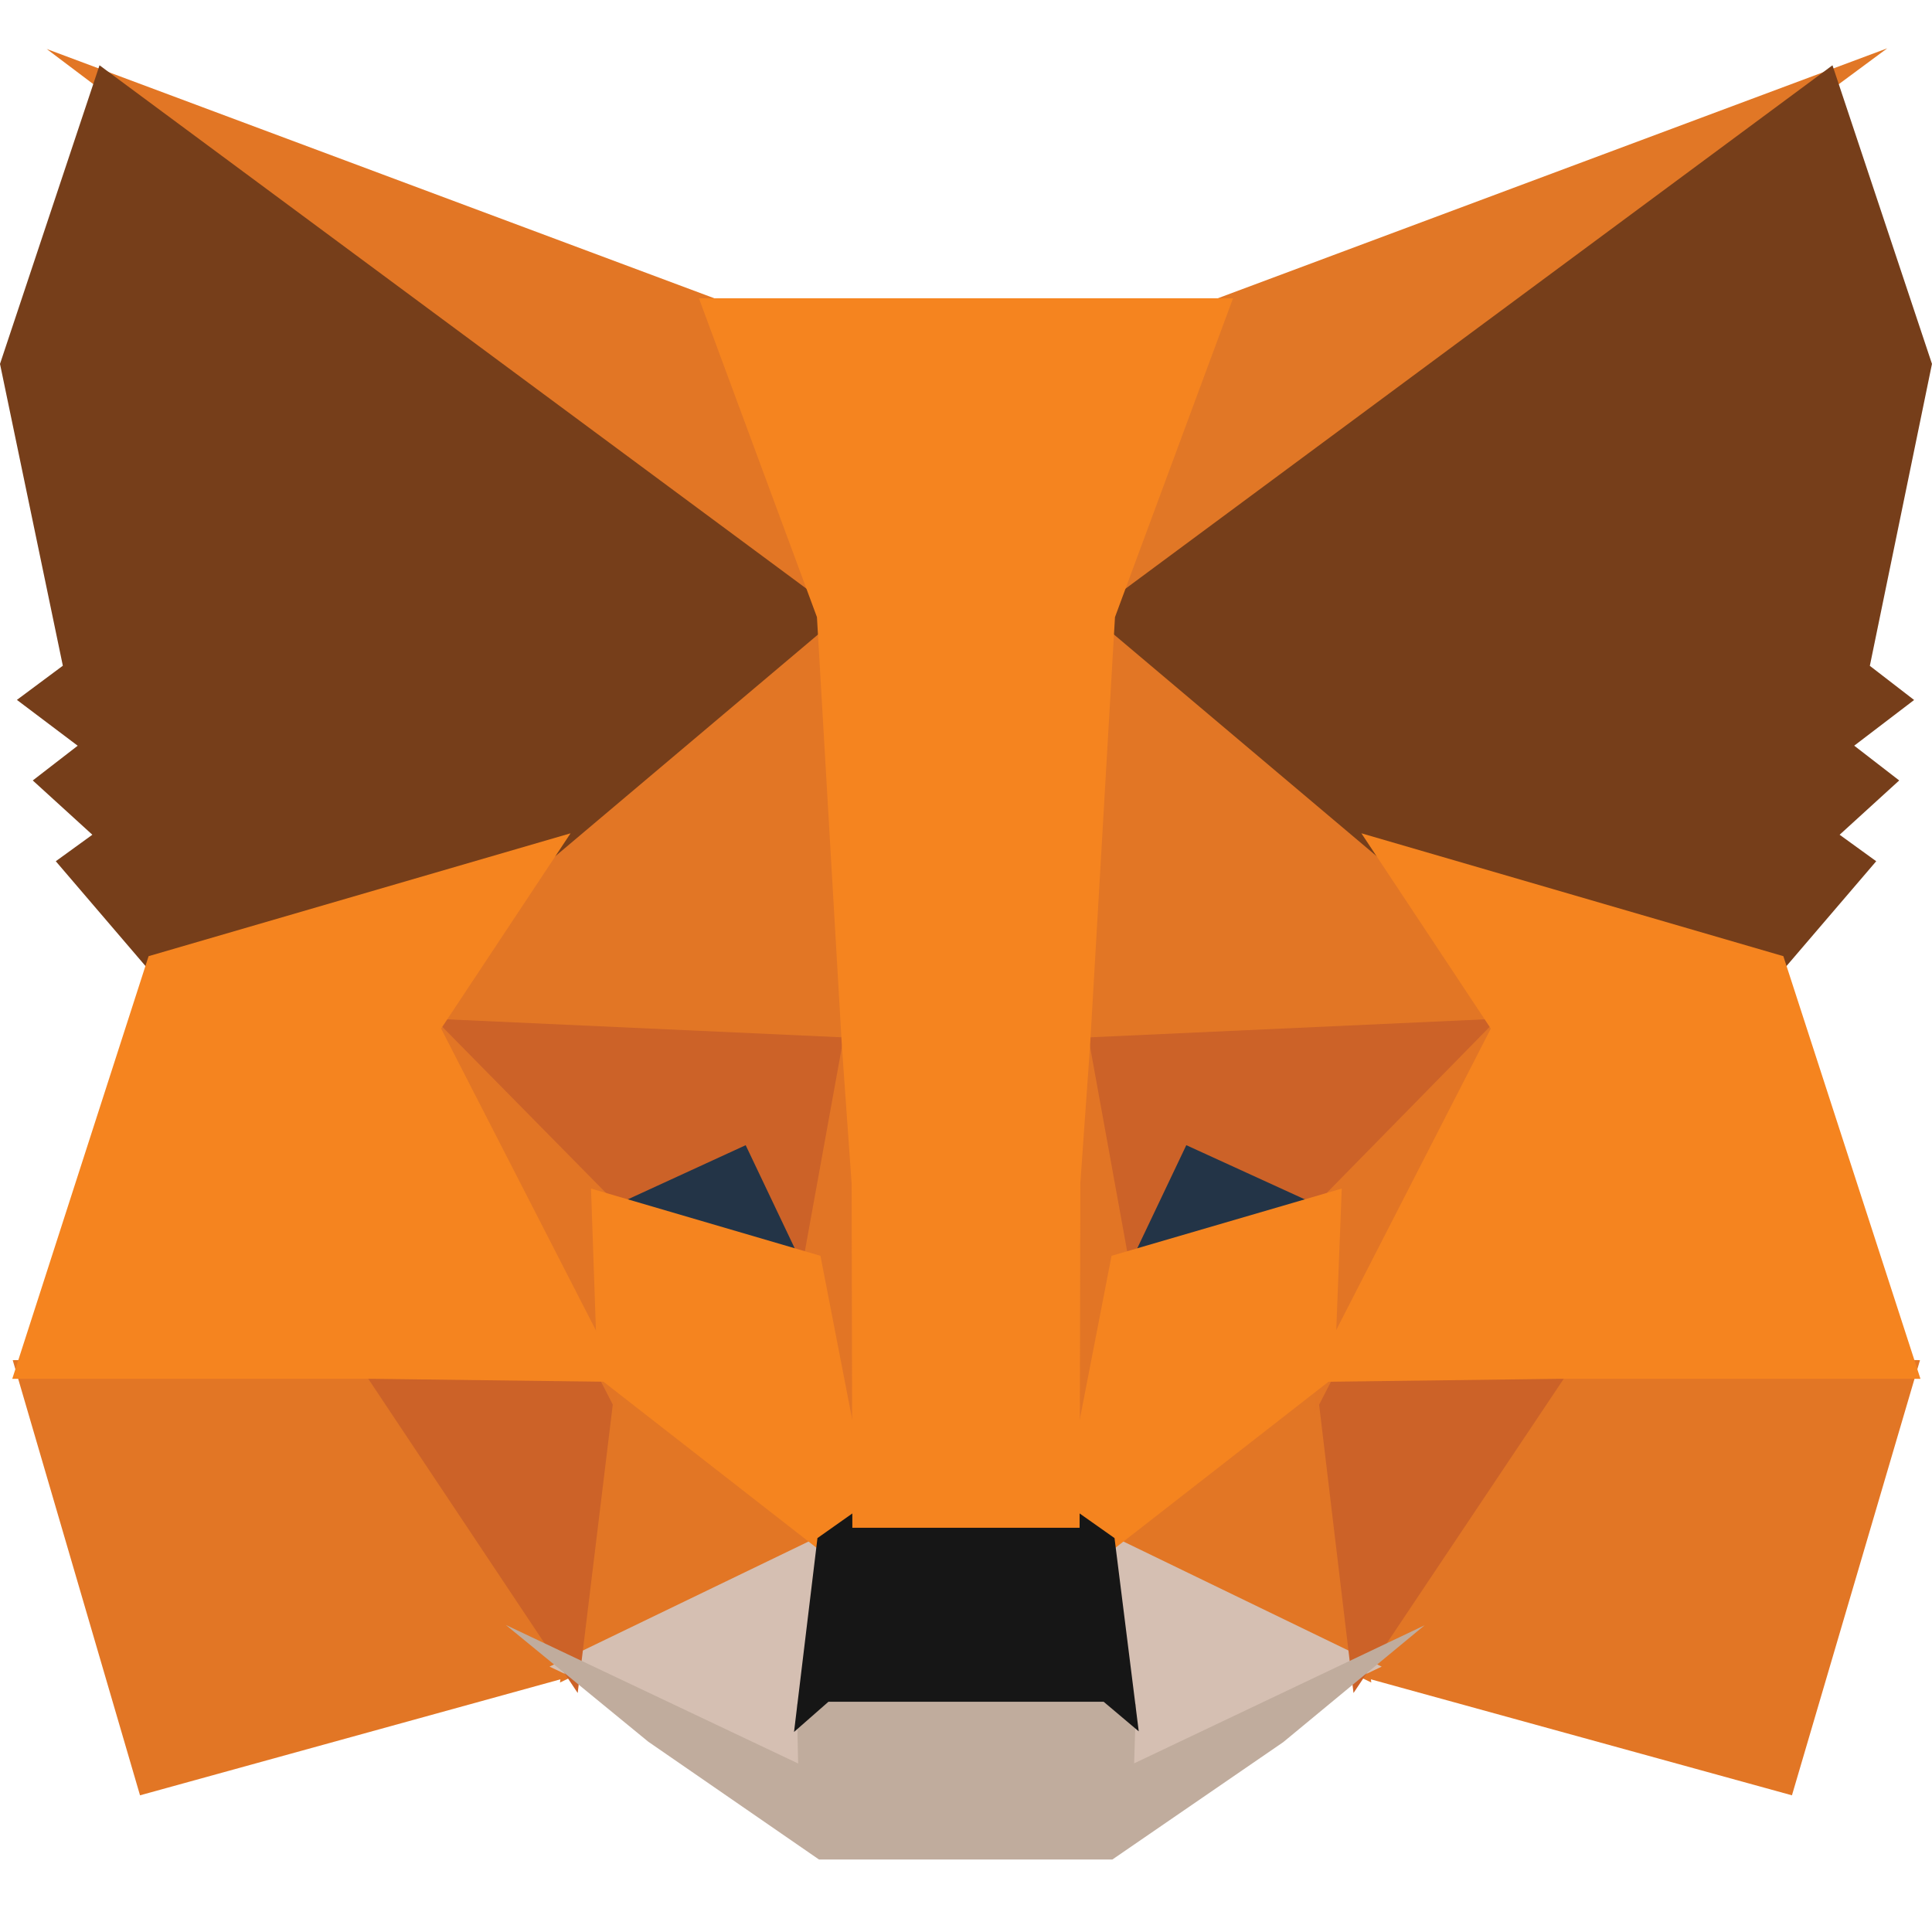 <svg width="80" height="80" viewBox="0 0 80 80" fill="none" xmlns="http://www.w3.org/2000/svg">
    <path d="M78.148 2L43.82 27.407L50.204 12.434L78.148 2Z" fill="#E17726"/>
    <path d="M1.934 2.029L29.803 12.435L35.864 27.604L1.934 2.029Z" fill="#E27625"/>
    <path d="M64.331 56.033L79.503 56.322L74.201 74.34L55.688 69.241L64.331 56.033Z" fill="#E27625"/>
    <path d="M15.668 56.033L24.28 69.241L5.798 74.34L0.527 56.322L15.668 56.033Z" fill="#E27625"/>
    <path d="M35.043 23.74L35.663 43.772L17.109 42.928L22.387 34.964L22.453 34.887L35.043 23.74Z" fill="#E27625"/>
    <path d="M44.768 23.518L57.549 34.888L57.615 34.965L62.893 42.928L44.344 43.773L44.768 23.518Z" fill="#E27625"/>
    <path d="M24.825 56.091L34.956 63.987L23.188 69.67L24.825 56.091Z" fill="#E27625"/>
    <path d="M55.179 56.089L56.782 69.669L45.047 63.986L55.179 56.089Z" fill="#E27625"/>
    <path d="M45.305 63.244L57.213 69.011L46.136 74.278L46.251 70.797L45.305 63.244Z" fill="#D5BFB2"/>
    <path d="M34.692 63.246L33.782 70.739L33.857 74.273L22.754 69.011L34.692 63.246Z" fill="#D5BFB2"/>
    <path d="M31.253 46.387L34.364 52.929L23.77 49.825L31.253 46.387Z" fill="#233447"/>
    <path d="M48.748 46.387L56.266 49.824L45.637 52.927L48.748 46.387Z" fill="#233447"/>
    <path d="M25.634 56.025L23.921 70.104L14.742 56.333L25.634 56.025Z" fill="#CC6228"/>
    <path d="M54.367 56.025L65.259 56.333L56.046 70.104L54.367 56.025Z" fill="#CC6228"/>
    <path d="M63.16 42.132L55.233 50.213L49.122 47.419L46.196 53.572L44.277 42.992L63.16 42.132Z" fill="#CC6228"/>
    <path d="M16.836 42.132L35.722 42.992L33.803 53.572L30.877 47.42L24.797 50.213L16.836 42.132Z" fill="#CC6228"/>
    <path d="M16.301 40.474L25.269 49.576L25.58 58.563L16.301 40.474Z" fill="#E27525"/>
    <path d="M63.706 40.458L54.41 58.58L54.76 49.577L63.706 40.458Z" fill="#E27525"/>
    <path d="M35.282 41.028L35.643 43.301L36.535 48.962L35.962 66.35L33.251 52.382L33.25 52.238L35.282 41.028Z" fill="#E27525"/>
    <path d="M44.712 40.997L46.75 52.238L46.749 52.382L44.032 66.385L43.924 62.882L43.5 48.859L44.712 40.997Z" fill="#E27525"/>
    <path d="M55.559 49.216L55.256 57.024L45.795 64.397L43.883 63.045L46.027 52L55.559 49.216Z" fill="#F5841F"/>
    <path d="M24.473 49.216L33.973 52L36.116 63.045L34.204 64.397L24.743 57.023L24.473 49.216Z" fill="#F5841F"/>
    <path d="M20.945 67.286L33.049 73.022L32.998 70.573L34.011 69.683H45.99L47.039 70.57L46.962 73.017L58.989 67.3L53.137 72.138L46.06 76.999H33.914L26.841 72.118L20.945 67.286Z" fill="#C0AC9D"/>
    <path d="M44.438 62.48L46.15 63.689L47.153 71.692L45.701 70.467H34.303L32.879 71.717L33.849 63.689L35.561 62.48H44.438Z" fill="#161616"/>
    <path d="M75.879 2.703L79.999 15.068L77.426 27.571L79.259 28.985L76.779 30.877L78.642 32.317L76.175 34.565L77.69 35.662L73.669 40.359L57.179 35.556L57.036 35.48L45.152 25.452L75.879 2.703Z" fill="#763E1A"/>
    <path d="M4.121 2.703L34.847 25.452L22.964 35.48L22.821 35.556L6.33 40.359L2.31 35.662L3.824 34.565L1.357 32.317L3.217 30.879L0.7 28.981L2.602 27.566L0 15.069L4.121 2.703Z" fill="#763E1A"/>
    <path d="M56.372 34.505L73.845 39.593L79.522 57.094L64.546 57.094L54.227 57.224L61.731 42.592L56.372 34.505Z" fill="#F5841F"/>
    <path d="M23.626 34.505L18.266 42.592L25.771 57.224L15.457 57.094H0.508L6.153 39.593L23.626 34.505Z" fill="#F5841F"/>
    <path d="M51.057 12.351L46.169 25.554L45.132 43.39L44.735 48.981L44.704 63.262H35.294L35.264 49.008L34.865 43.385L33.828 25.554L28.941 12.351H51.057Z" fill="#F5841F"/>
</svg>
